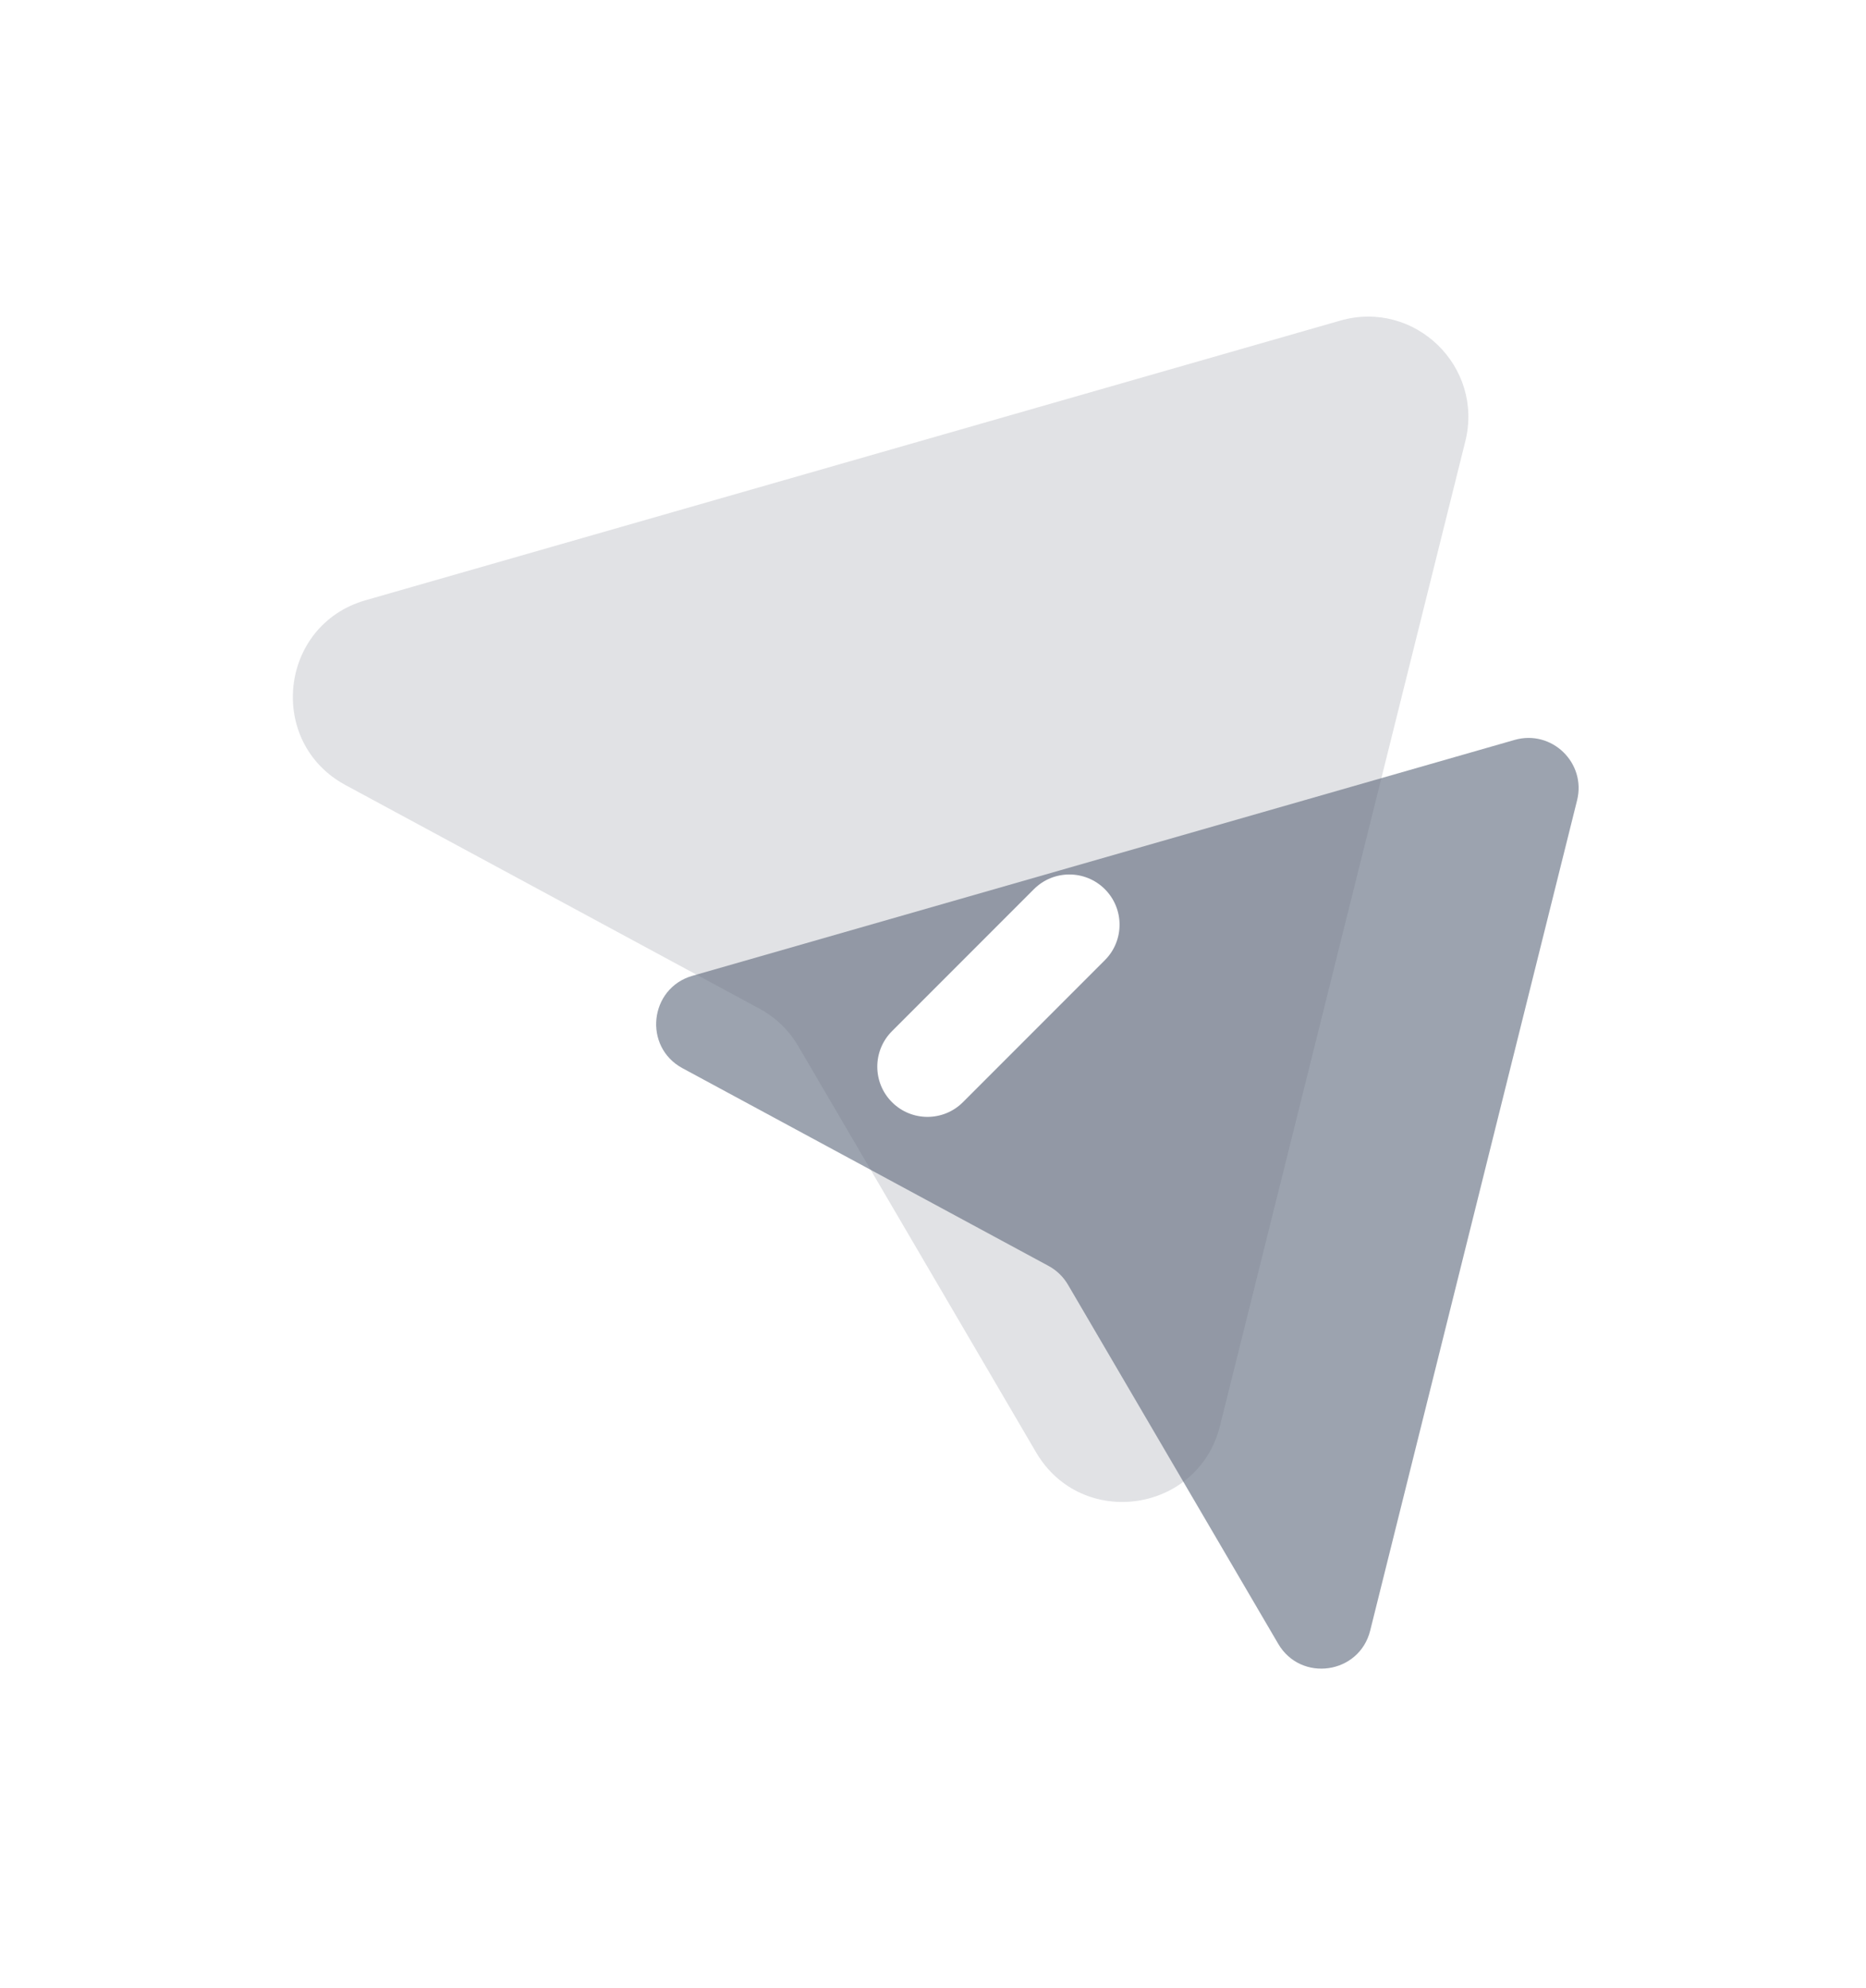 <svg width="108" height="115" viewBox="0 0 108 115" fill="none" xmlns="http://www.w3.org/2000/svg">
<g filter="url(#filter0_d_48_5268)">
<path d="M87.66 26.802C89.809 26.186 91.819 28.127 91.278 30.296L79.304 78.322C78.674 80.848 75.296 81.333 73.98 79.088L61.812 58.316C61.543 57.857 61.154 57.48 60.686 57.228L39.502 45.792C37.211 44.556 37.579 41.163 40.081 40.445L87.66 26.802Z" fill="#9CA3AF"/>
<g filter="url(#filter1_biii_48_5268)">
<path d="M77.572 14.162C81.87 12.929 85.89 16.812 84.808 21.15L70.611 78.094C69.351 83.145 62.595 84.116 59.964 79.625L46.205 56.138C45.668 55.22 44.889 54.468 43.953 53.962L20 41.032C15.419 38.559 16.154 31.773 21.158 30.338L77.572 14.162Z" fill="#6B7280" fill-opacity="0.2"/>
</g>
<path d="M51.626 47.757C50.492 46.623 50.492 44.784 51.626 43.65L59.84 35.436C60.974 34.302 62.812 34.302 63.947 35.436C65.081 36.571 65.081 38.409 63.947 39.543L55.733 47.757C54.599 48.891 52.76 48.891 51.626 47.757Z" fill="white"/>
</g>
<defs>
<filter id="filter0_d_48_5268" x="-11" y="0" width="128" height="128" filterUnits="userSpaceOnUse" color-interpolation-filters="sRGB">
<feFlood flood-opacity="0" result="BackgroundImageFix"/>
<feColorMatrix in="SourceAlpha" type="matrix" values="0 0 0 0 0 0 0 0 0 0 0 0 0 0 0 0 0 0 127 0" result="hardAlpha"/>
<feOffset dy="16"/>
<feGaussianBlur stdDeviation="8"/>
<feColorMatrix type="matrix" values="0 0 0 0 0 0 0 0 0 0 0 0 0 0 0 0 0 0 0.02 0"/>
<feBlend mode="normal" in2="BackgroundImageFix" result="effect1_dropShadow_48_5268"/>
<feBlend mode="normal" in="SourceGraphic" in2="effect1_dropShadow_48_5268" result="shape"/>
</filter>
<filter id="filter1_biii_48_5268" x="0.95" y="-2.07" width="100.037" height="100.569" filterUnits="userSpaceOnUse" color-interpolation-filters="sRGB">
<feFlood flood-opacity="0" result="BackgroundImageFix"/>
<feGaussianBlur in="BackgroundImageFix" stdDeviation="8"/>
<feComposite in2="SourceAlpha" operator="in" result="effect1_backgroundBlur_48_5268"/>
<feBlend mode="normal" in="SourceGraphic" in2="effect1_backgroundBlur_48_5268" result="shape"/>
<feColorMatrix in="SourceAlpha" type="matrix" values="0 0 0 0 0 0 0 0 0 0 0 0 0 0 0 0 0 0 127 0" result="hardAlpha"/>
<feOffset dy="-4.356"/>
<feGaussianBlur stdDeviation="2.178"/>
<feComposite in2="hardAlpha" operator="arithmetic" k2="-1" k3="1"/>
<feColorMatrix type="matrix" values="0 0 0 0 1 0 0 0 0 1 0 0 0 0 1 0 0 0 0.3 0"/>
<feBlend mode="normal" in2="shape" result="effect2_innerShadow_48_5268"/>
<feColorMatrix in="SourceAlpha" type="matrix" values="0 0 0 0 0 0 0 0 0 0 0 0 0 0 0 0 0 0 127 0" result="hardAlpha"/>
<feOffset dy="-5.808"/>
<feGaussianBlur stdDeviation="2.904"/>
<feComposite in2="hardAlpha" operator="arithmetic" k2="-1" k3="1"/>
<feColorMatrix type="matrix" values="0 0 0 0 1 0 0 0 0 1 0 0 0 0 1 0 0 0 0.25 0"/>
<feBlend mode="normal" in2="effect2_innerShadow_48_5268" result="effect3_innerShadow_48_5268"/>
<feColorMatrix in="SourceAlpha" type="matrix" values="0 0 0 0 0 0 0 0 0 0 0 0 0 0 0 0 0 0 127 0" result="hardAlpha"/>
<feOffset dy="-1.452"/>
<feGaussianBlur stdDeviation="0.726"/>
<feComposite in2="hardAlpha" operator="arithmetic" k2="-1" k3="1"/>
<feColorMatrix type="matrix" values="0 0 0 0 1 0 0 0 0 1 0 0 0 0 1 0 0 0 0.35 0"/>
<feBlend mode="normal" in2="effect3_innerShadow_48_5268" result="effect4_innerShadow_48_5268"/>
</filter>
</defs>
</svg>
